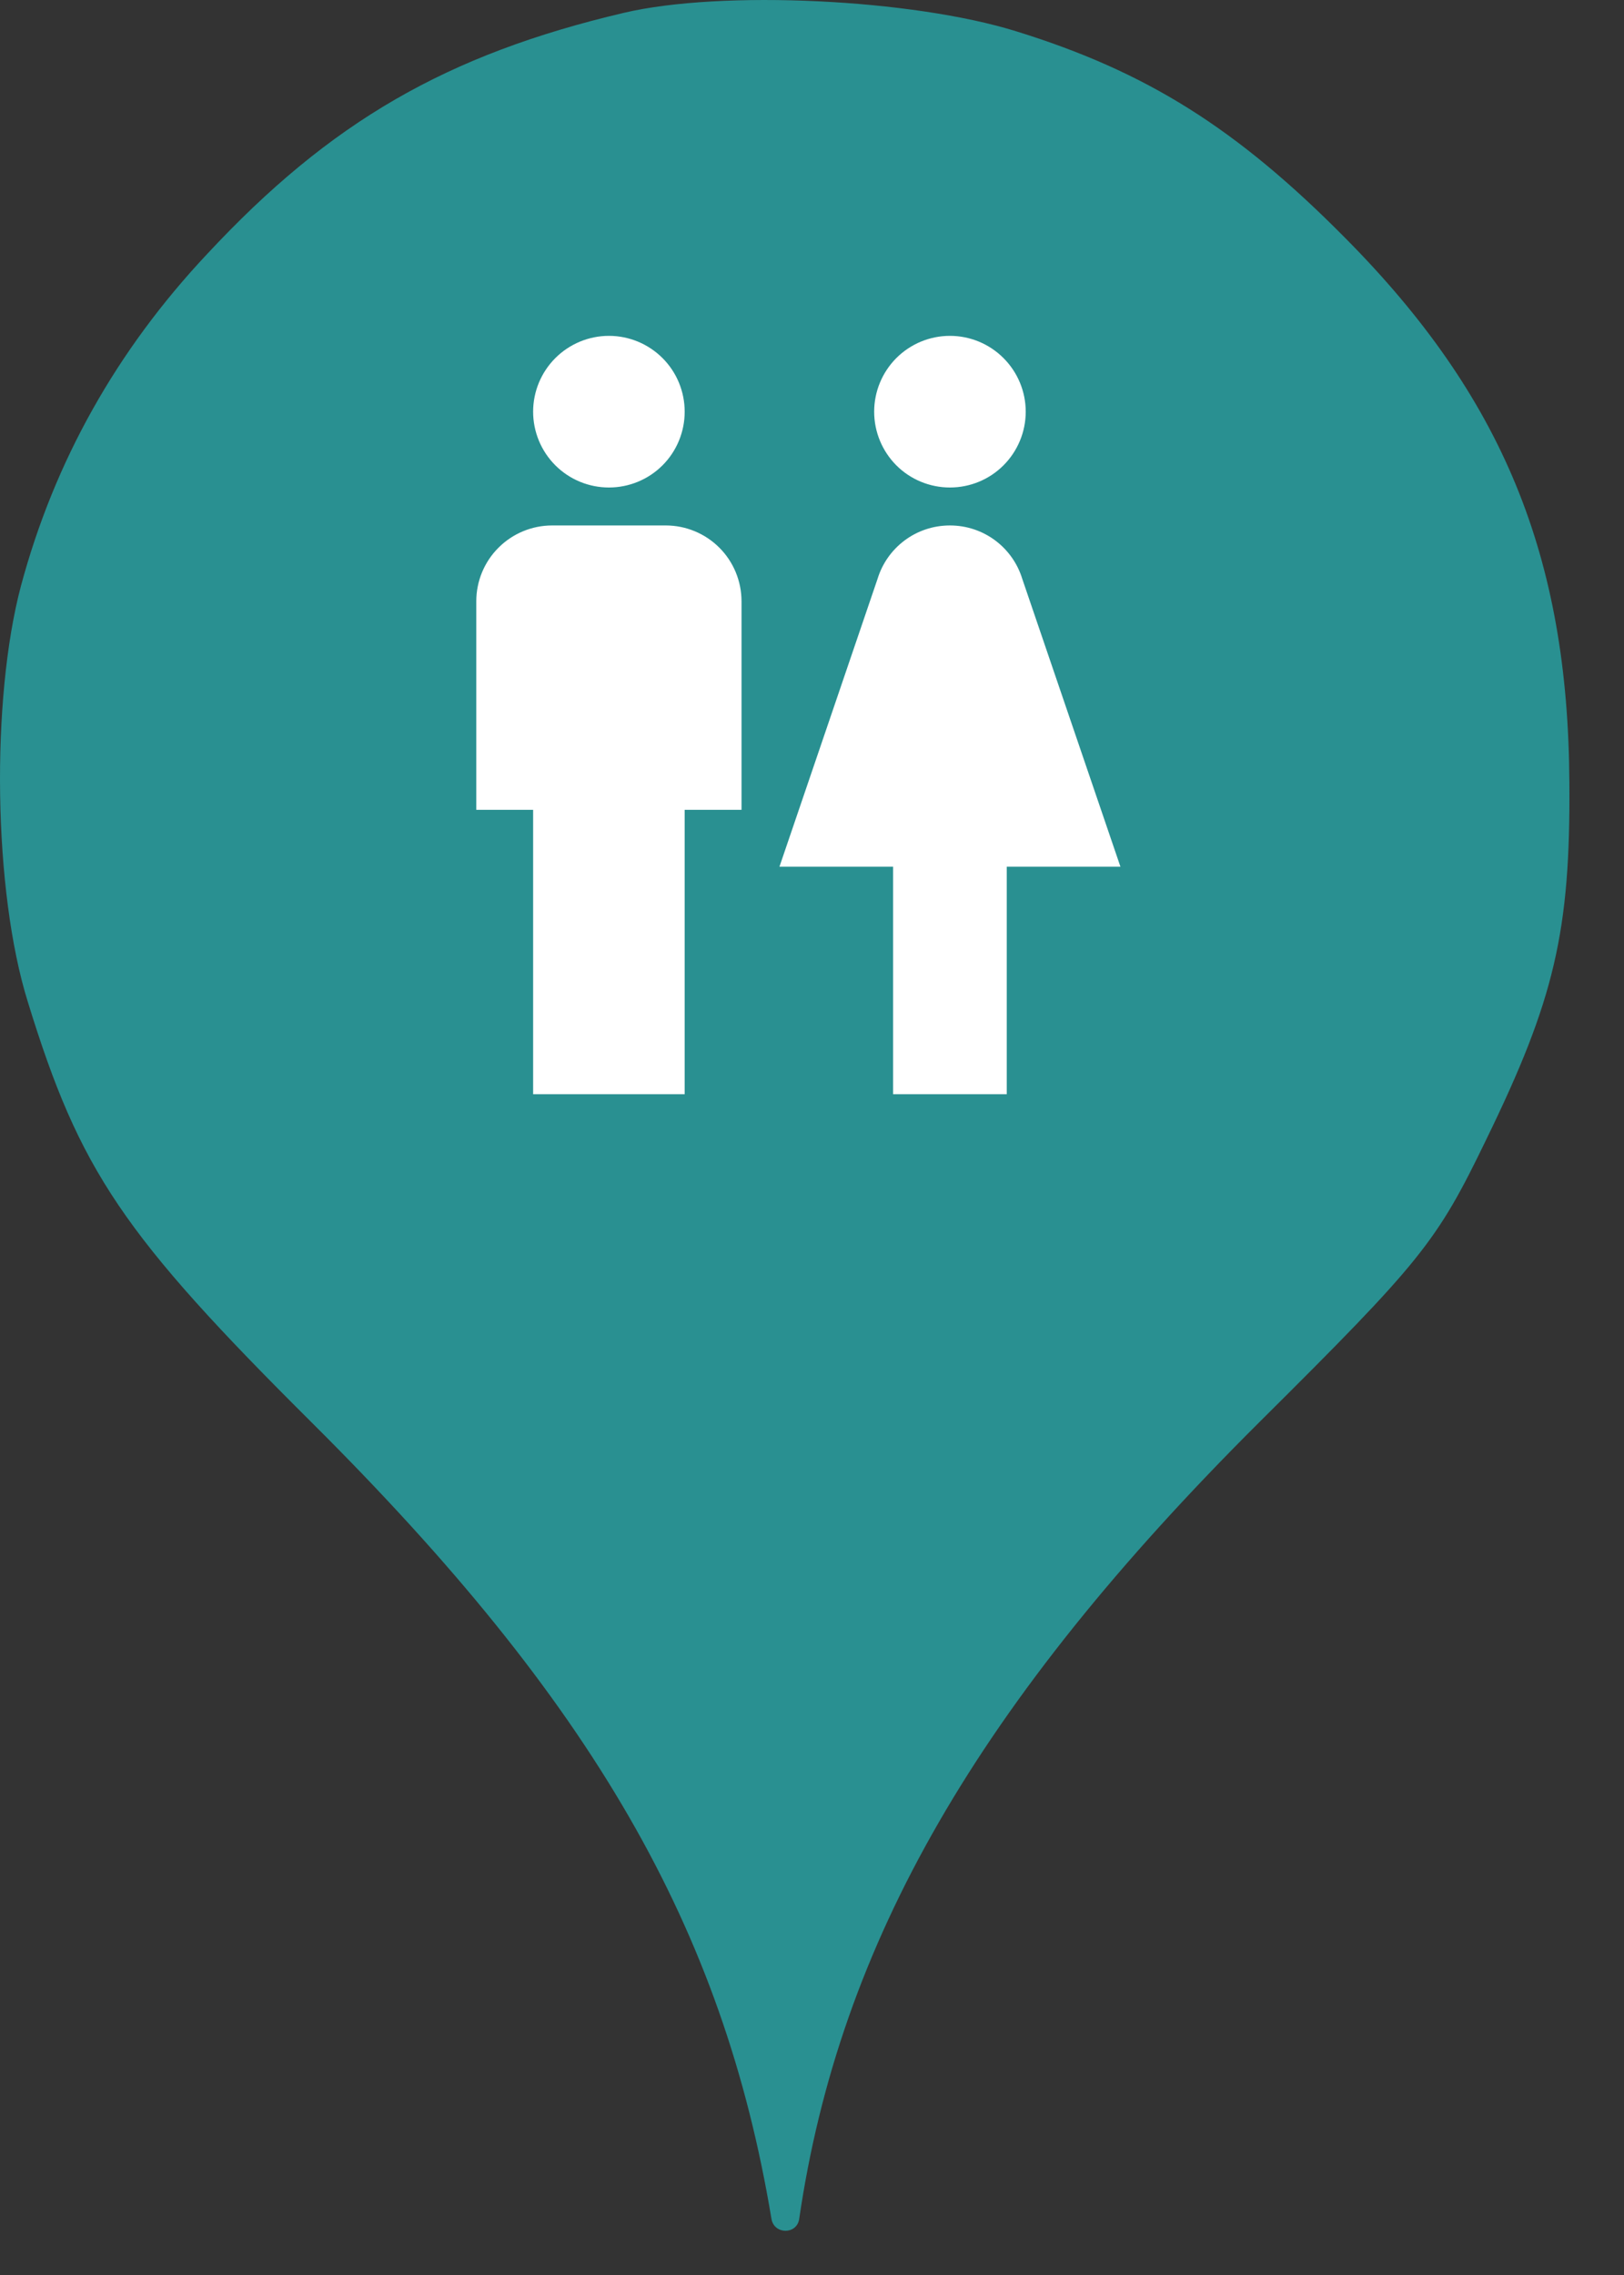 <svg width="25" height="35" viewBox="0 0 25 35" fill="none" xmlns="http://www.w3.org/2000/svg">
<rect x="0" y="0" width="25" height="35" fill="#333333" stroke="none"/>
<ellipse cx="12" cy="12.108" rx="10" ry="10.147" fill="white"/>
<path d="M3.184 3.913C5.086 1.869 6.881 0.838 9.601 0.198C11.112 -0.158 14.045 -0.016 15.645 0.482C17.653 1.104 19.04 1.975 20.711 3.664C23.128 6.1 24.141 8.554 24.159 12.038C24.177 14.332 23.928 15.381 22.879 17.532C22.115 19.114 21.884 19.399 19.378 21.888C15.058 26.19 12.925 29.888 12.303 34.137C12.268 34.381 11.917 34.38 11.876 34.137C11.13 29.657 9.121 26.19 4.819 21.905C1.886 18.99 1.228 18.012 0.429 15.416C-0.105 13.709 -0.14 10.758 0.322 9.016C0.837 7.096 1.797 5.389 3.184 3.913ZM10.199 5.509C9.98 5.29 9.683 5.167 9.374 5.167C9.065 5.167 8.768 5.29 8.549 5.509C8.33 5.728 8.207 6.024 8.207 6.334C8.207 6.643 8.33 6.94 8.549 7.159C8.768 7.378 9.065 7.5 9.374 7.5C9.683 7.5 9.98 7.378 10.199 7.159C10.418 6.94 10.54 6.643 10.54 6.334C10.54 6.024 10.418 5.728 10.199 5.509ZM11.074 8.426C10.855 8.207 10.558 8.084 10.249 8.084H8.499C8.19 8.084 7.893 8.207 7.674 8.426C7.455 8.644 7.332 8.941 7.332 9.251V12.459H8.207V16.834H10.54V12.459H11.415V9.251C11.415 8.941 11.292 8.644 11.074 8.426ZM15.448 5.509C15.229 5.29 14.933 5.167 14.623 5.167C14.314 5.167 14.017 5.29 13.798 5.509C13.58 5.728 13.457 6.024 13.457 6.334C13.457 6.643 13.58 6.94 13.798 7.159C14.017 7.378 14.314 7.5 14.623 7.5C14.933 7.5 15.229 7.378 15.448 7.159C15.667 6.94 15.79 6.643 15.79 6.334C15.79 6.024 15.667 5.728 15.448 5.509ZM13.748 13.334V16.834H15.498V13.334H17.248L15.737 8.906C15.591 8.428 15.148 8.084 14.623 8.084C14.098 8.084 13.655 8.428 13.509 8.906L11.999 13.334H13.748Z" fill="#299091"/>
</svg>
